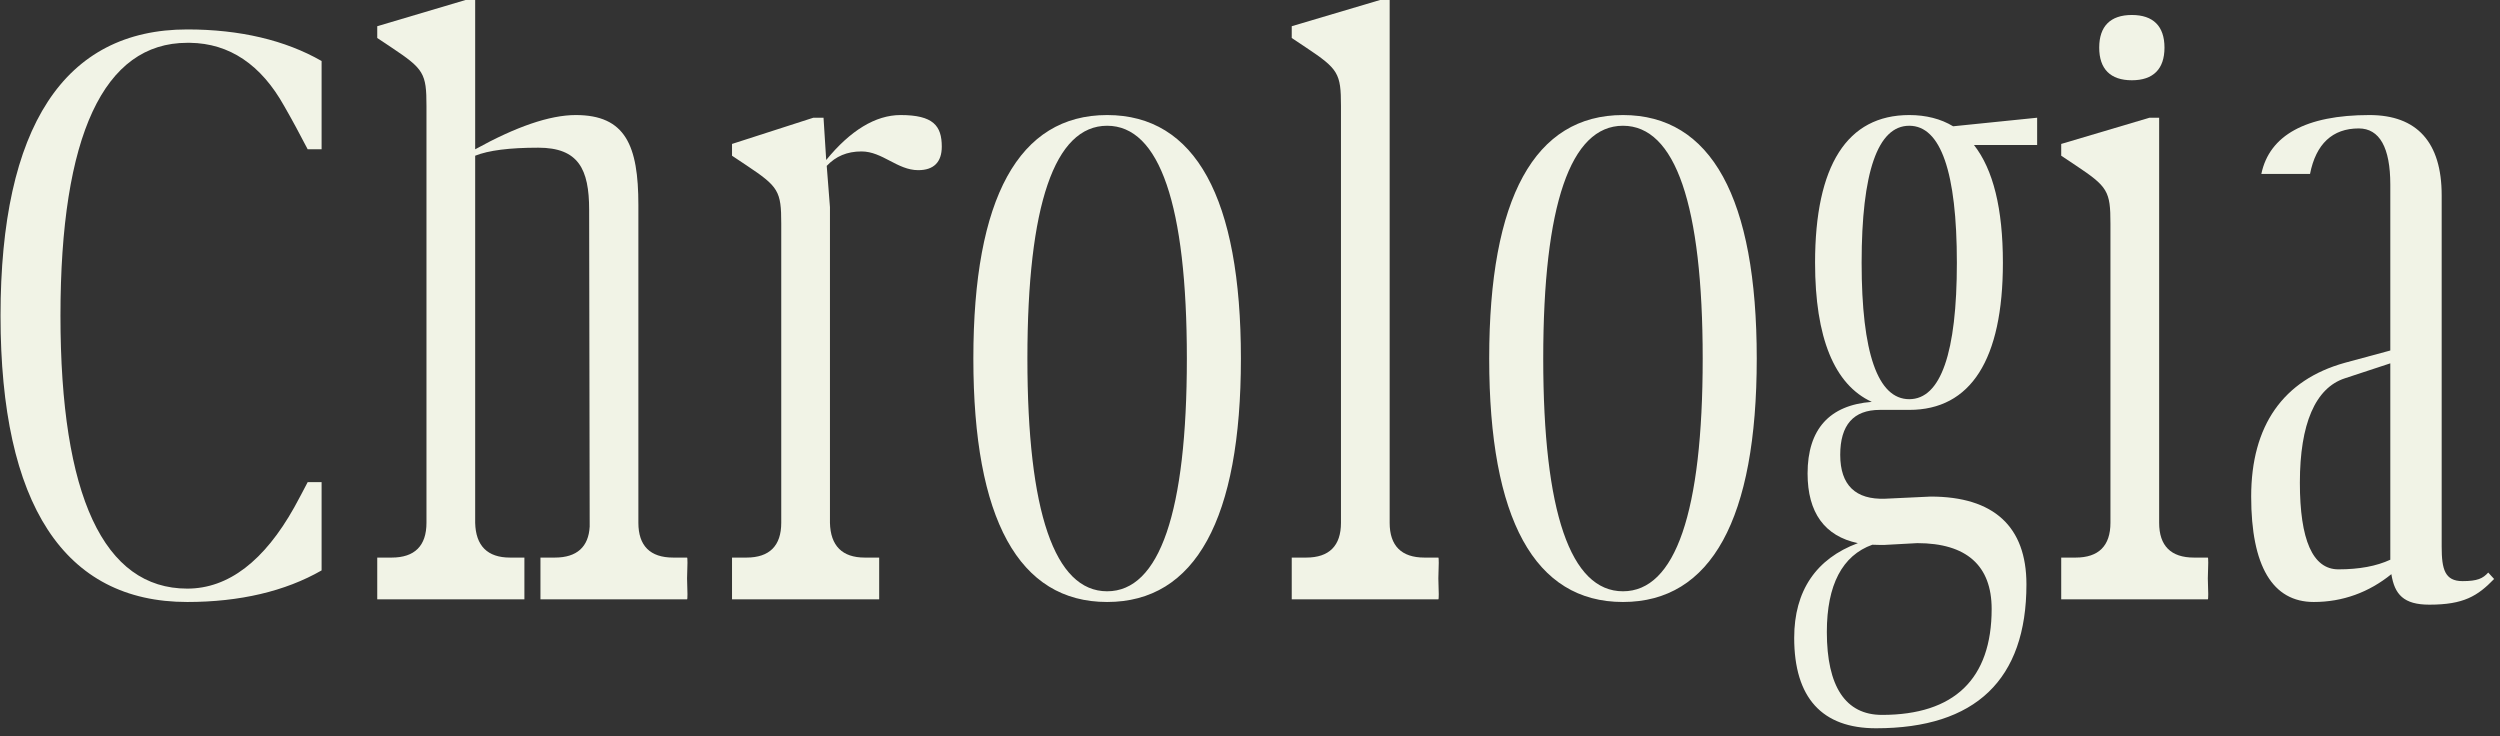 <svg width="292" height="86" viewBox="0 0 292 86" fill="none" xmlns="http://www.w3.org/2000/svg">
<rect x="0" y="0" width="292" height="86" fill="#333333" stroke="none"/>
<path d="M37.562 66.625C33.312 69.062 28 70.312 21.875 70.312C7.5 70.312 0.062 58.938 0.062 36.875C0.062 14.812 7.5 3.438 21.875 3.438C28 3.438 33.312 4.688 37.562 7.125V17.438H35.938C35.062 15.75 34.125 14 33.188 12.375C30.5 7.562 26.812 5.062 22.188 5C22.125 5 22 5 21.875 5C12.125 5 7.062 15.812 7.062 36.875C7.062 57.938 12.125 68.75 21.875 68.75C26.688 68.75 30.875 65.5 34.375 59.25C34.938 58.25 35.438 57.25 35.938 56.312H37.562V66.625Z" fill="#F1F3E6"/>
<path d="M68.875 61.5L68.812 24.5C68.812 19.75 67.562 17.25 62.875 17.25C59.5 17.25 57.062 17.562 55.5 18.188V61.062C55.562 63.75 56.938 65.125 59.562 65.125H61.25V70H44.062V65.125H45.75C48.438 65.125 49.812 63.75 49.812 61.062V12.375C49.812 8.562 49.5 8.062 45.75 5.562L44.062 4.438V3.062L54.375 0H55.5V17.438C60.25 14.812 64.188 13.438 67.25 13.438C73.062 13.438 74.562 17 74.562 23.938V61.062C74.562 63.75 75.938 65.125 78.625 65.125H80.25C80.312 65.125 80.312 65.938 80.25 67.562C80.312 69.188 80.312 70 80.25 70H63.125V65.125H64.812C67.375 65.125 68.75 63.875 68.875 61.5Z" fill="#F1F3E6"/>
<path d="M96.562 19.375L96.938 24.188V61.062C97 63.75 98.375 65.125 101 65.125H102.688V70H85.5V65.125H87.188C89.875 65.125 91.25 63.75 91.25 61.062V26.125C91.25 22.312 90.938 21.812 87.188 19.312L85.5 18.188V16.812L95 13.75H96.188L96.5 18.688C99.312 15.25 102.25 13.438 105.188 13.438C109 13.438 110 14.688 110 17.125C110 18.938 109.062 19.875 107.25 19.875C104.812 19.875 103.062 17.688 100.625 17.688C98.938 17.688 97.625 18.25 96.562 19.375Z" fill="#F1F3E6"/>
<path d="M129.312 69.062C135.438 69.062 138.625 59.812 138.625 41.875C138.625 23.938 135.438 14.688 129.312 14.688C123.188 14.688 120 23.938 120 41.875C120 59.812 123.188 69.062 129.312 69.062ZM113.688 41.875C113.688 23.125 119 13.438 129.312 13.438C139.625 13.438 144.938 23.125 144.938 41.875C144.938 60.625 139.625 70.312 129.312 70.312C119 70.312 113.688 60.625 113.688 41.875Z" fill="#F1F3E6"/>
<path d="M150.875 70V65.125H152.562C155.25 65.125 156.625 63.75 156.625 61.062V12.375C156.625 8.562 156.312 8.062 152.562 5.562L150.875 4.438V3.062L161.188 0H162.312V61.062C162.312 63.75 163.688 65.125 166.375 65.125H168C168.062 65.125 168.062 65.938 168 67.562C168.062 69.188 168.062 70 168 70H150.875Z" fill="#F1F3E6"/>
<path d="M189.562 69.062C195.688 69.062 198.875 59.812 198.875 41.875C198.875 23.938 195.688 14.688 189.562 14.688C183.438 14.688 180.25 23.938 180.25 41.875C180.25 59.812 183.438 69.062 189.562 69.062ZM173.938 41.875C173.938 23.125 179.25 13.438 189.562 13.438C199.875 13.438 205.188 23.125 205.188 41.875C205.188 60.625 199.875 70.312 189.562 70.312C179.25 70.312 173.938 60.625 173.938 41.875Z" fill="#F1F3E6"/>
<path d="M237.938 13.75V16.938H230.562C232.812 19.812 233.938 24.375 233.938 30.688C233.938 42 230.188 47.875 223 47.875H219.562C216.5 47.875 214.938 49.625 214.938 53.125C214.938 56.688 216.75 58.375 220.188 58.25L225.5 58C232.875 58 236.688 61.5 236.688 68.25C236.688 79.375 230.75 85.062 219.125 85.062C212.812 85.062 209.562 81.5 209.562 74.5C209.562 69 212.125 65.25 217 63.438C213.125 62.625 211.125 59.875 211.125 55.312C211.125 50.125 213.688 47.312 218.625 46.938C214.25 44.938 212 39.438 212 30.688C212 19.312 215.75 13.438 223 13.438C224.938 13.438 226.688 13.875 228.125 14.75L237.938 13.75ZM217.438 30.688C217.438 41.188 219.312 46.625 223 46.625C226.688 46.625 228.562 41.188 228.562 30.688C228.562 20.125 226.688 14.688 223 14.688C219.312 14.688 217.438 20.125 217.438 30.688ZM218.688 63.625C215.188 64.875 213.375 68.312 213.375 73.812C213.375 80.188 215.562 83.5 219.812 83.5C228.25 83.5 232.625 79.312 232.625 71.125C232.625 66.062 229.688 63.438 223.938 63.438L220.5 63.625C219.875 63.688 219.25 63.625 218.688 63.625Z" fill="#F1F3E6"/>
<path d="M249 9.375C246.5 9.375 245.188 8.062 245.188 5.562C245.188 3.062 246.5 1.75 249 1.75C251.5 1.75 252.812 3.062 252.812 5.562C252.812 8.062 251.5 9.375 249 9.375ZM240.75 70V65.125H242.438C245.125 65.125 246.5 63.75 246.5 61.062V26.125C246.5 22.312 246.188 21.812 242.438 19.312L240.75 18.188V16.812L251.062 13.75H252.188V61.062C252.188 63.75 253.562 65.125 256.25 65.125H257.875C257.938 65.125 257.938 65.938 257.875 67.562C257.938 69.188 257.938 70 257.875 70H240.75Z" fill="#F1F3E6"/>
<path d="M290.625 66.875L291.312 67.625C289.375 69.625 287.75 70.625 283.75 70.625C280.75 70.625 279.688 69.438 279.312 67.062C276.688 69.188 273.625 70.312 270.25 70.312C265.438 70.312 262.938 66.125 262.938 58C262.938 49.688 266.688 44.375 273.875 42.375L279.188 40.938V21.562C279.188 17.25 277.938 15 275.5 15C272.438 15 270.5 16.812 269.812 20.312H264.125C265.062 15.812 269.312 13.438 276.75 13.438C282.312 13.438 285.188 16.625 285.188 22.812V63.875C285.188 66.5 285.562 67.875 287.625 67.875C289.375 67.875 290 67.562 290.625 66.875ZM279.188 42.438L273.875 44.188C270.438 45.312 268.625 49.5 268.625 56.375C268.625 63.062 270.125 66.5 273.125 66.5C275.562 66.5 277.562 66.125 279.188 65.375C279.188 65.125 279.188 64.812 279.188 64.5V42.438Z" fill="#F1F3E6"/>
</svg>
